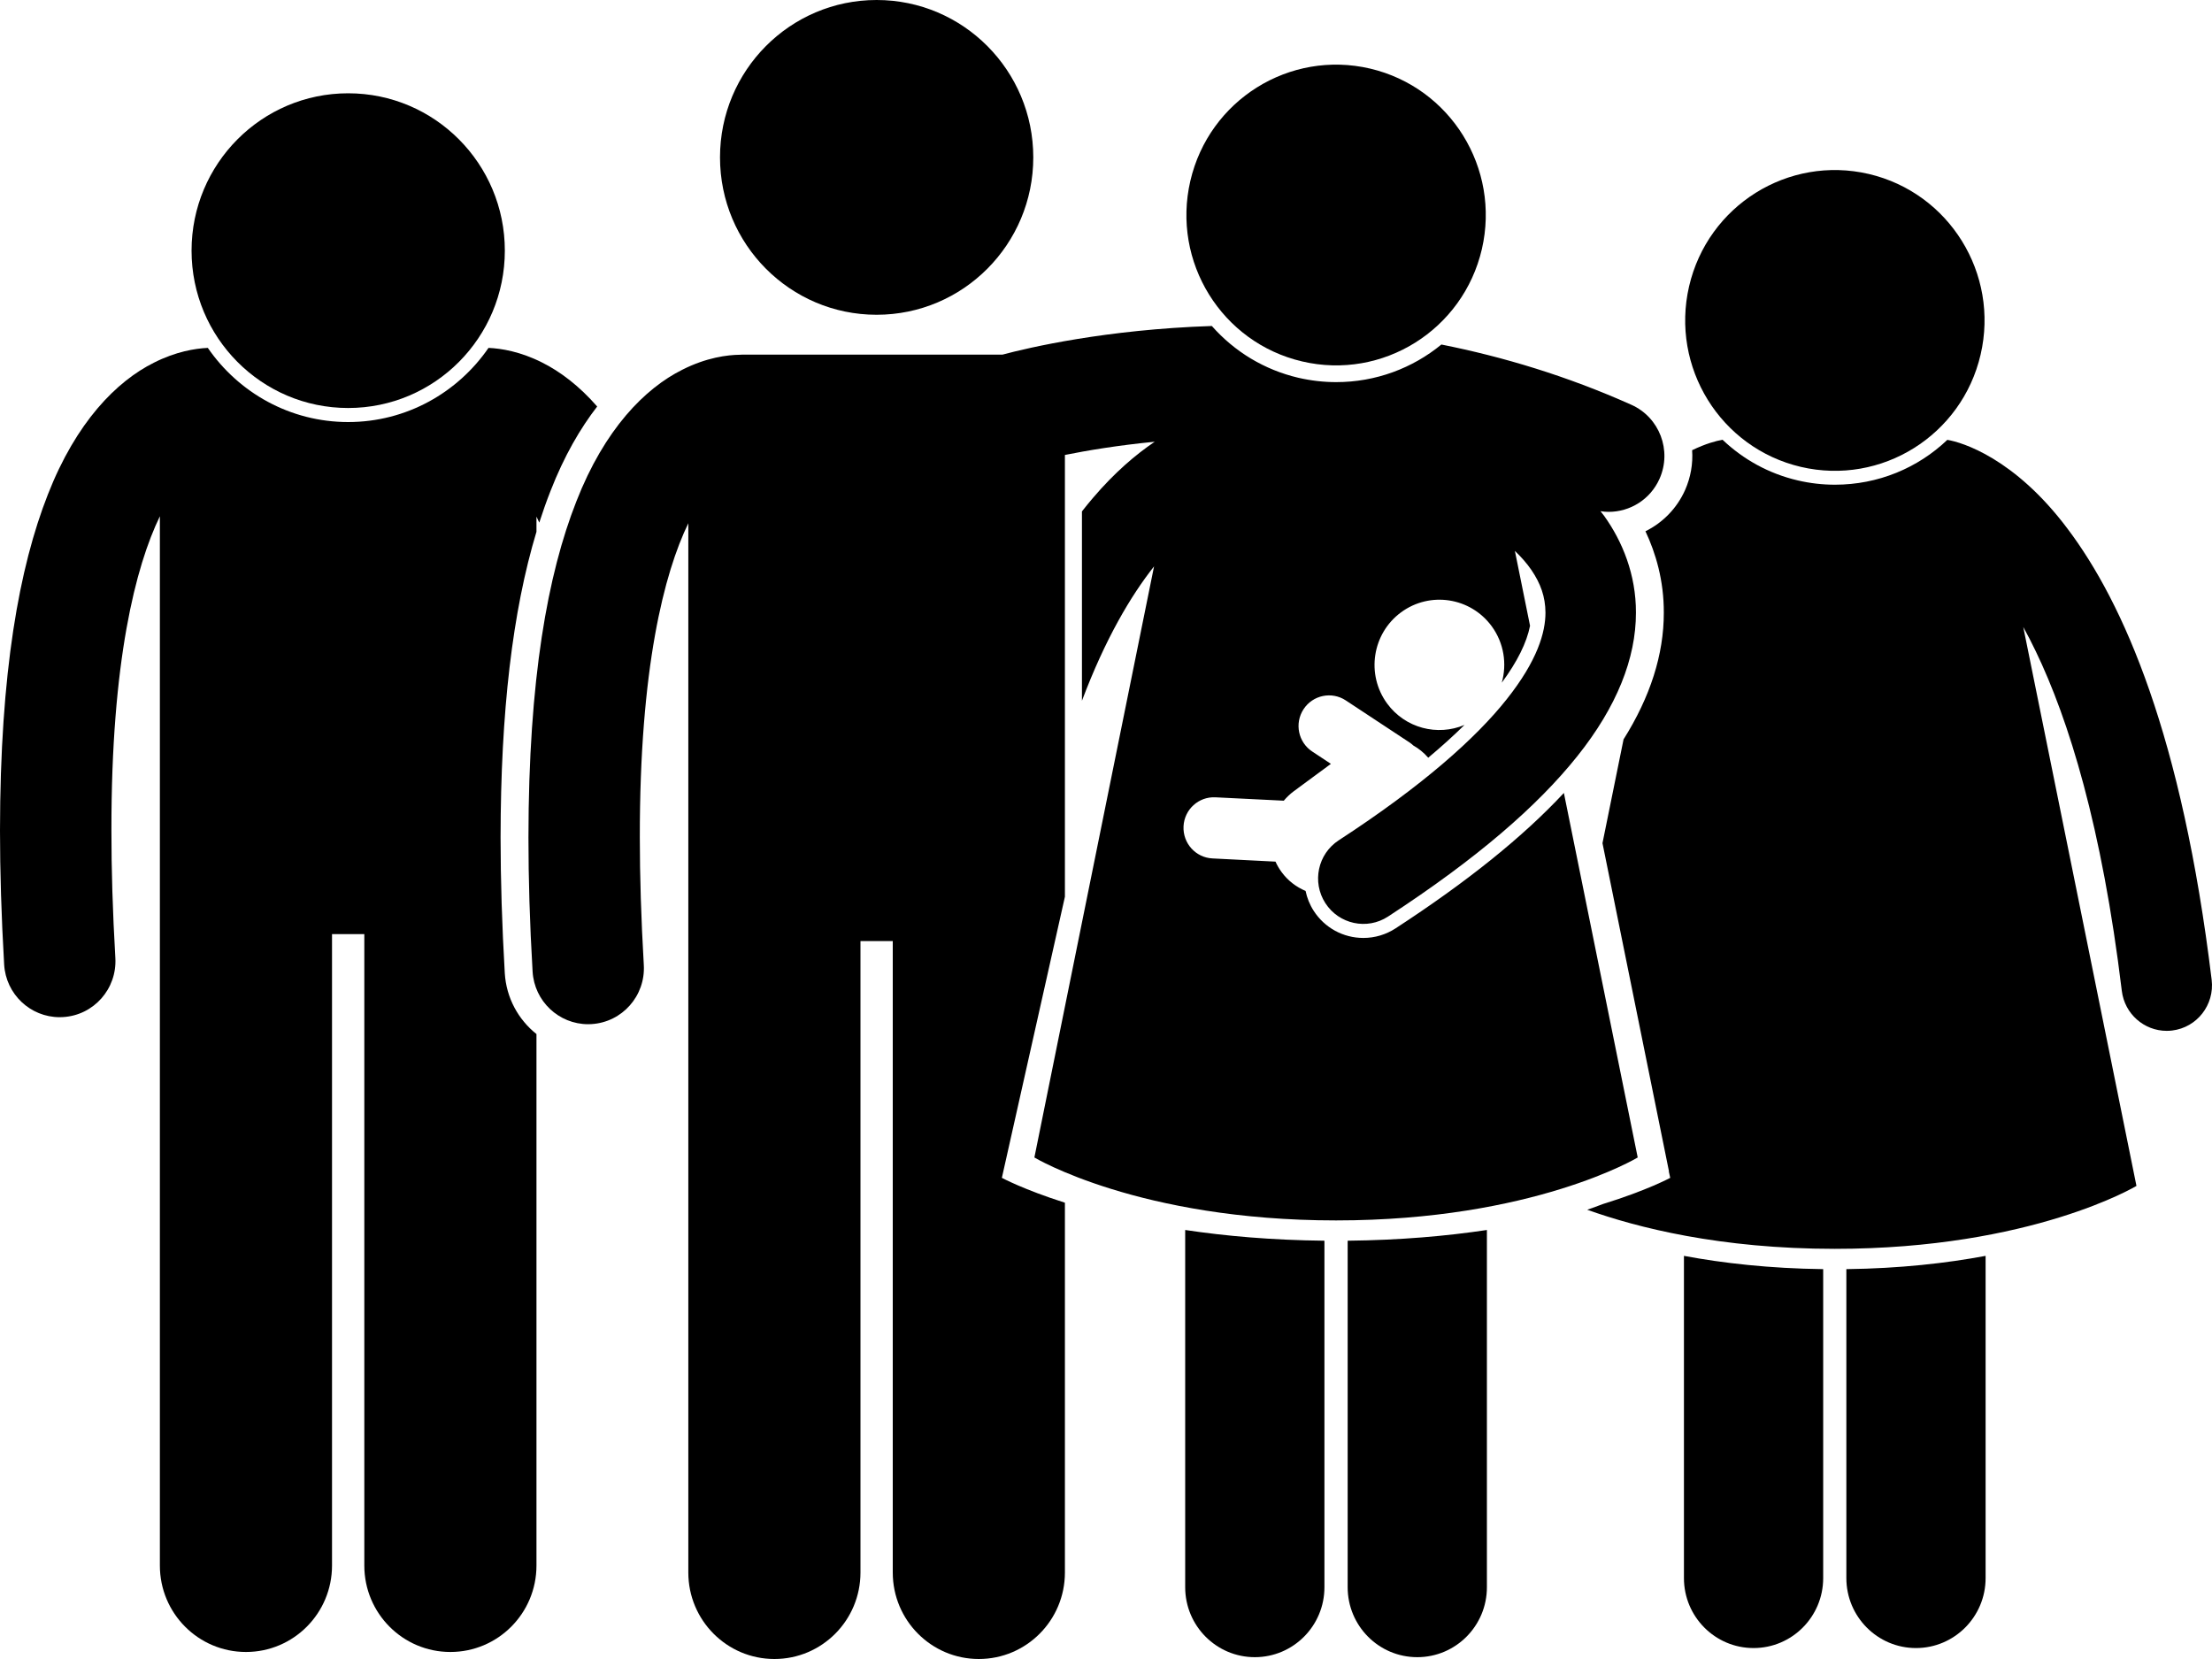 <svg  viewBox="0 0 40 30" xmlns="http://www.w3.org/2000/svg">
<g clip-path="url(#clip0_106_117)">
<path d="M30.451 22.71V22.856V28.537C30.451 29.235 31.014 29.802 31.71 29.802C32.405 29.802 32.969 29.235 32.969 28.537V23.087V22.95C31.999 22.938 31.158 22.842 30.451 22.71ZM33.388 22.95V23.087V28.537C33.388 29.235 33.952 29.802 34.647 29.802C35.342 29.802 35.906 29.235 35.906 28.537V22.856V22.71C35.199 22.842 34.358 22.938 33.388 22.95ZM37.384 9.556C36.428 8.283 35.479 7.998 35.219 7.955C35.218 7.955 35.216 7.954 35.214 7.954C34.681 8.462 33.963 8.765 33.181 8.765C32.956 8.765 32.729 8.739 32.508 8.687C31.989 8.566 31.526 8.31 31.149 7.952C31.146 7.953 31.141 7.954 31.137 7.955C31.041 7.971 30.849 8.02 30.599 8.141C30.616 8.386 30.573 8.633 30.471 8.863C30.323 9.194 30.066 9.453 29.755 9.607C29.941 10.002 30.089 10.498 30.087 11.08C30.088 11.834 29.842 12.602 29.359 13.37L28.978 15.247L30.109 20.829L30.18 21.18L30.177 21.182L30.203 21.299C30.203 21.299 29.79 21.524 28.985 21.773C28.897 21.807 28.803 21.841 28.702 21.876C29.6 22.198 31.105 22.583 33.178 22.583C36.744 22.583 38.634 21.445 38.634 21.445L36.587 11.338C36.662 11.474 36.738 11.62 36.813 11.777C37.409 13.014 38.01 14.948 38.369 17.917C38.419 18.334 38.773 18.641 39.18 18.641C39.213 18.641 39.246 18.639 39.28 18.635C39.729 18.58 40.048 18.17 39.994 17.719C39.459 13.311 38.404 10.906 37.384 9.556Z" />
<path d="M35.816 6.411C36.155 4.949 35.249 3.487 33.794 3.146C32.338 2.806 30.883 3.715 30.544 5.178C30.206 6.64 31.111 8.102 32.566 8.443C34.022 8.783 35.477 7.874 35.816 6.411Z" />
<path d="M9.808 6.558C9.414 6.358 9.065 6.301 8.834 6.291C8.277 7.1 7.348 7.632 6.296 7.632C5.245 7.632 4.315 7.1 3.758 6.291C3.528 6.301 3.179 6.358 2.784 6.558C2.107 6.895 1.377 7.633 0.866 8.941C0.349 10.254 0.002 12.152 0 15.018C0 15.759 0.024 16.564 0.075 17.441C0.106 17.979 0.55 18.394 1.079 18.394C1.099 18.394 1.119 18.393 1.139 18.392C1.695 18.36 2.118 17.881 2.086 17.323C2.037 16.482 2.014 15.715 2.015 15.018C2.01 11.954 2.455 10.234 2.891 9.336V28.31C2.891 29.174 3.588 29.873 4.448 29.873C5.307 29.873 6.004 29.174 6.004 28.31V16.892H6.588V28.31C6.588 29.174 7.285 29.873 8.144 29.873C9.004 29.873 9.701 29.174 9.701 28.31V18.699C9.374 18.439 9.155 18.046 9.128 17.597C9.078 16.738 9.052 15.912 9.052 15.144C9.054 12.871 9.267 11.054 9.701 9.616V9.342C9.718 9.377 9.735 9.413 9.752 9.45C9.815 9.254 9.882 9.064 9.954 8.881C10.204 8.239 10.497 7.741 10.799 7.351C10.476 6.98 10.133 6.721 9.808 6.558Z" />
<path d="M6.296 7.378C7.861 7.378 9.129 6.104 9.129 4.532C9.129 2.961 7.861 1.687 6.296 1.687C4.732 1.687 3.464 2.961 3.464 4.532C3.464 6.104 4.732 7.378 6.296 7.378Z" />
<path d="M19.257 16.216V16.041V8.227C19.659 8.146 20.214 8.053 20.881 7.988C20.537 8.22 20.154 8.546 19.765 9.003C19.698 9.081 19.631 9.163 19.565 9.248V12.672C19.989 11.546 20.451 10.771 20.869 10.242L18.705 20.931C18.705 20.931 20.595 22.069 24.16 22.069C27.725 22.069 29.615 20.931 29.615 20.931L28.28 14.339C27.539 15.134 26.537 15.94 25.236 16.788C25.062 16.901 24.861 16.961 24.654 16.961C24.29 16.961 23.954 16.778 23.756 16.471C23.683 16.358 23.635 16.236 23.609 16.111C23.441 16.04 23.289 15.926 23.174 15.768C23.13 15.708 23.094 15.646 23.065 15.581L21.925 15.523C21.621 15.508 21.387 15.248 21.402 14.942C21.417 14.637 21.676 14.402 21.98 14.418L23.215 14.479C23.268 14.416 23.328 14.358 23.397 14.307L24.067 13.813L23.731 13.591C23.476 13.424 23.405 13.081 23.572 12.825C23.739 12.569 24.081 12.498 24.335 12.665L25.495 13.43C25.517 13.445 25.537 13.462 25.556 13.48C25.656 13.536 25.748 13.611 25.827 13.702C26.068 13.5 26.287 13.302 26.483 13.109C25.994 13.316 25.411 13.169 25.083 12.721C24.7 12.196 24.813 11.458 25.335 11.073C25.858 10.688 26.592 10.801 26.976 11.326C27.198 11.631 27.252 12.007 27.157 12.345C27.437 11.966 27.608 11.621 27.668 11.316L27.394 9.962C27.509 10.072 27.611 10.188 27.692 10.306C27.858 10.551 27.945 10.788 27.947 11.078C27.947 11.434 27.804 11.942 27.245 12.646C26.69 13.346 25.727 14.207 24.209 15.195C23.829 15.442 23.721 15.951 23.967 16.332C24.213 16.713 24.72 16.822 25.099 16.575C26.713 15.523 27.806 14.572 28.523 13.674C29.237 12.78 29.584 11.905 29.583 11.078C29.585 10.392 29.339 9.789 29.006 9.326C28.985 9.298 28.963 9.272 28.942 9.244C28.991 9.252 29.041 9.256 29.09 9.256C29.475 9.256 29.843 9.033 30.01 8.657C30.237 8.146 30.009 7.548 29.501 7.32C28.333 6.797 27.174 6.451 26.065 6.23C25.543 6.658 24.879 6.91 24.162 6.91C23.933 6.91 23.703 6.883 23.477 6.831C22.864 6.687 22.324 6.36 21.914 5.895C19.996 5.958 18.594 6.288 18.127 6.413H13.42C13.407 6.413 13.394 6.414 13.381 6.415C13.155 6.417 12.774 6.465 12.34 6.685C11.663 7.022 10.932 7.76 10.422 9.068C9.905 10.38 9.558 12.278 9.556 15.145C9.556 15.886 9.579 16.691 9.631 17.568C9.662 18.106 10.106 18.521 10.636 18.521C10.655 18.521 10.675 18.52 10.695 18.519C11.251 18.486 11.675 18.007 11.642 17.449C11.593 16.608 11.57 15.842 11.57 15.145C11.566 12.081 12.011 10.36 12.447 9.462V28.436C12.447 29.3 13.144 30 14.004 30C14.863 30 15.56 29.3 15.56 28.436V17.018H16.144V17.524V28.436C16.144 29.3 16.841 30 17.7 30C18.56 30 19.257 29.3 19.257 28.436V21.749C18.504 21.509 18.117 21.299 18.117 21.299L19.257 16.216Z" />
<path d="M15.852 5.692C17.417 5.692 18.685 4.418 18.685 2.846C18.685 1.274 17.417 0 15.852 0C14.288 0 13.02 1.274 13.02 2.846C13.02 4.418 14.288 5.692 15.852 5.692Z" />
<path d="M21.432 22.242V22.342V28.702C21.432 29.401 21.996 29.967 22.691 29.967C23.386 29.967 23.95 29.401 23.95 28.702V22.573V22.436C22.998 22.426 22.157 22.351 21.432 22.242ZM24.37 22.436V22.573V28.702C24.37 29.401 24.933 29.967 25.629 29.967C26.324 29.967 26.888 29.401 26.888 28.702V22.342V22.242C26.163 22.351 25.322 22.426 24.37 22.436Z" />
<path d="M26.797 4.505C27.135 3.042 26.23 1.581 24.775 1.24C23.319 0.9 21.864 1.809 21.525 3.272C21.186 4.734 22.091 6.196 23.547 6.536C25.003 6.877 26.457 5.967 26.797 4.505Z" />
</g>
<defs>
<clipPath id="clip0_106_117">
<rect width="40" height="30" fill="white"/>
</clipPath>
</defs>
</svg>
